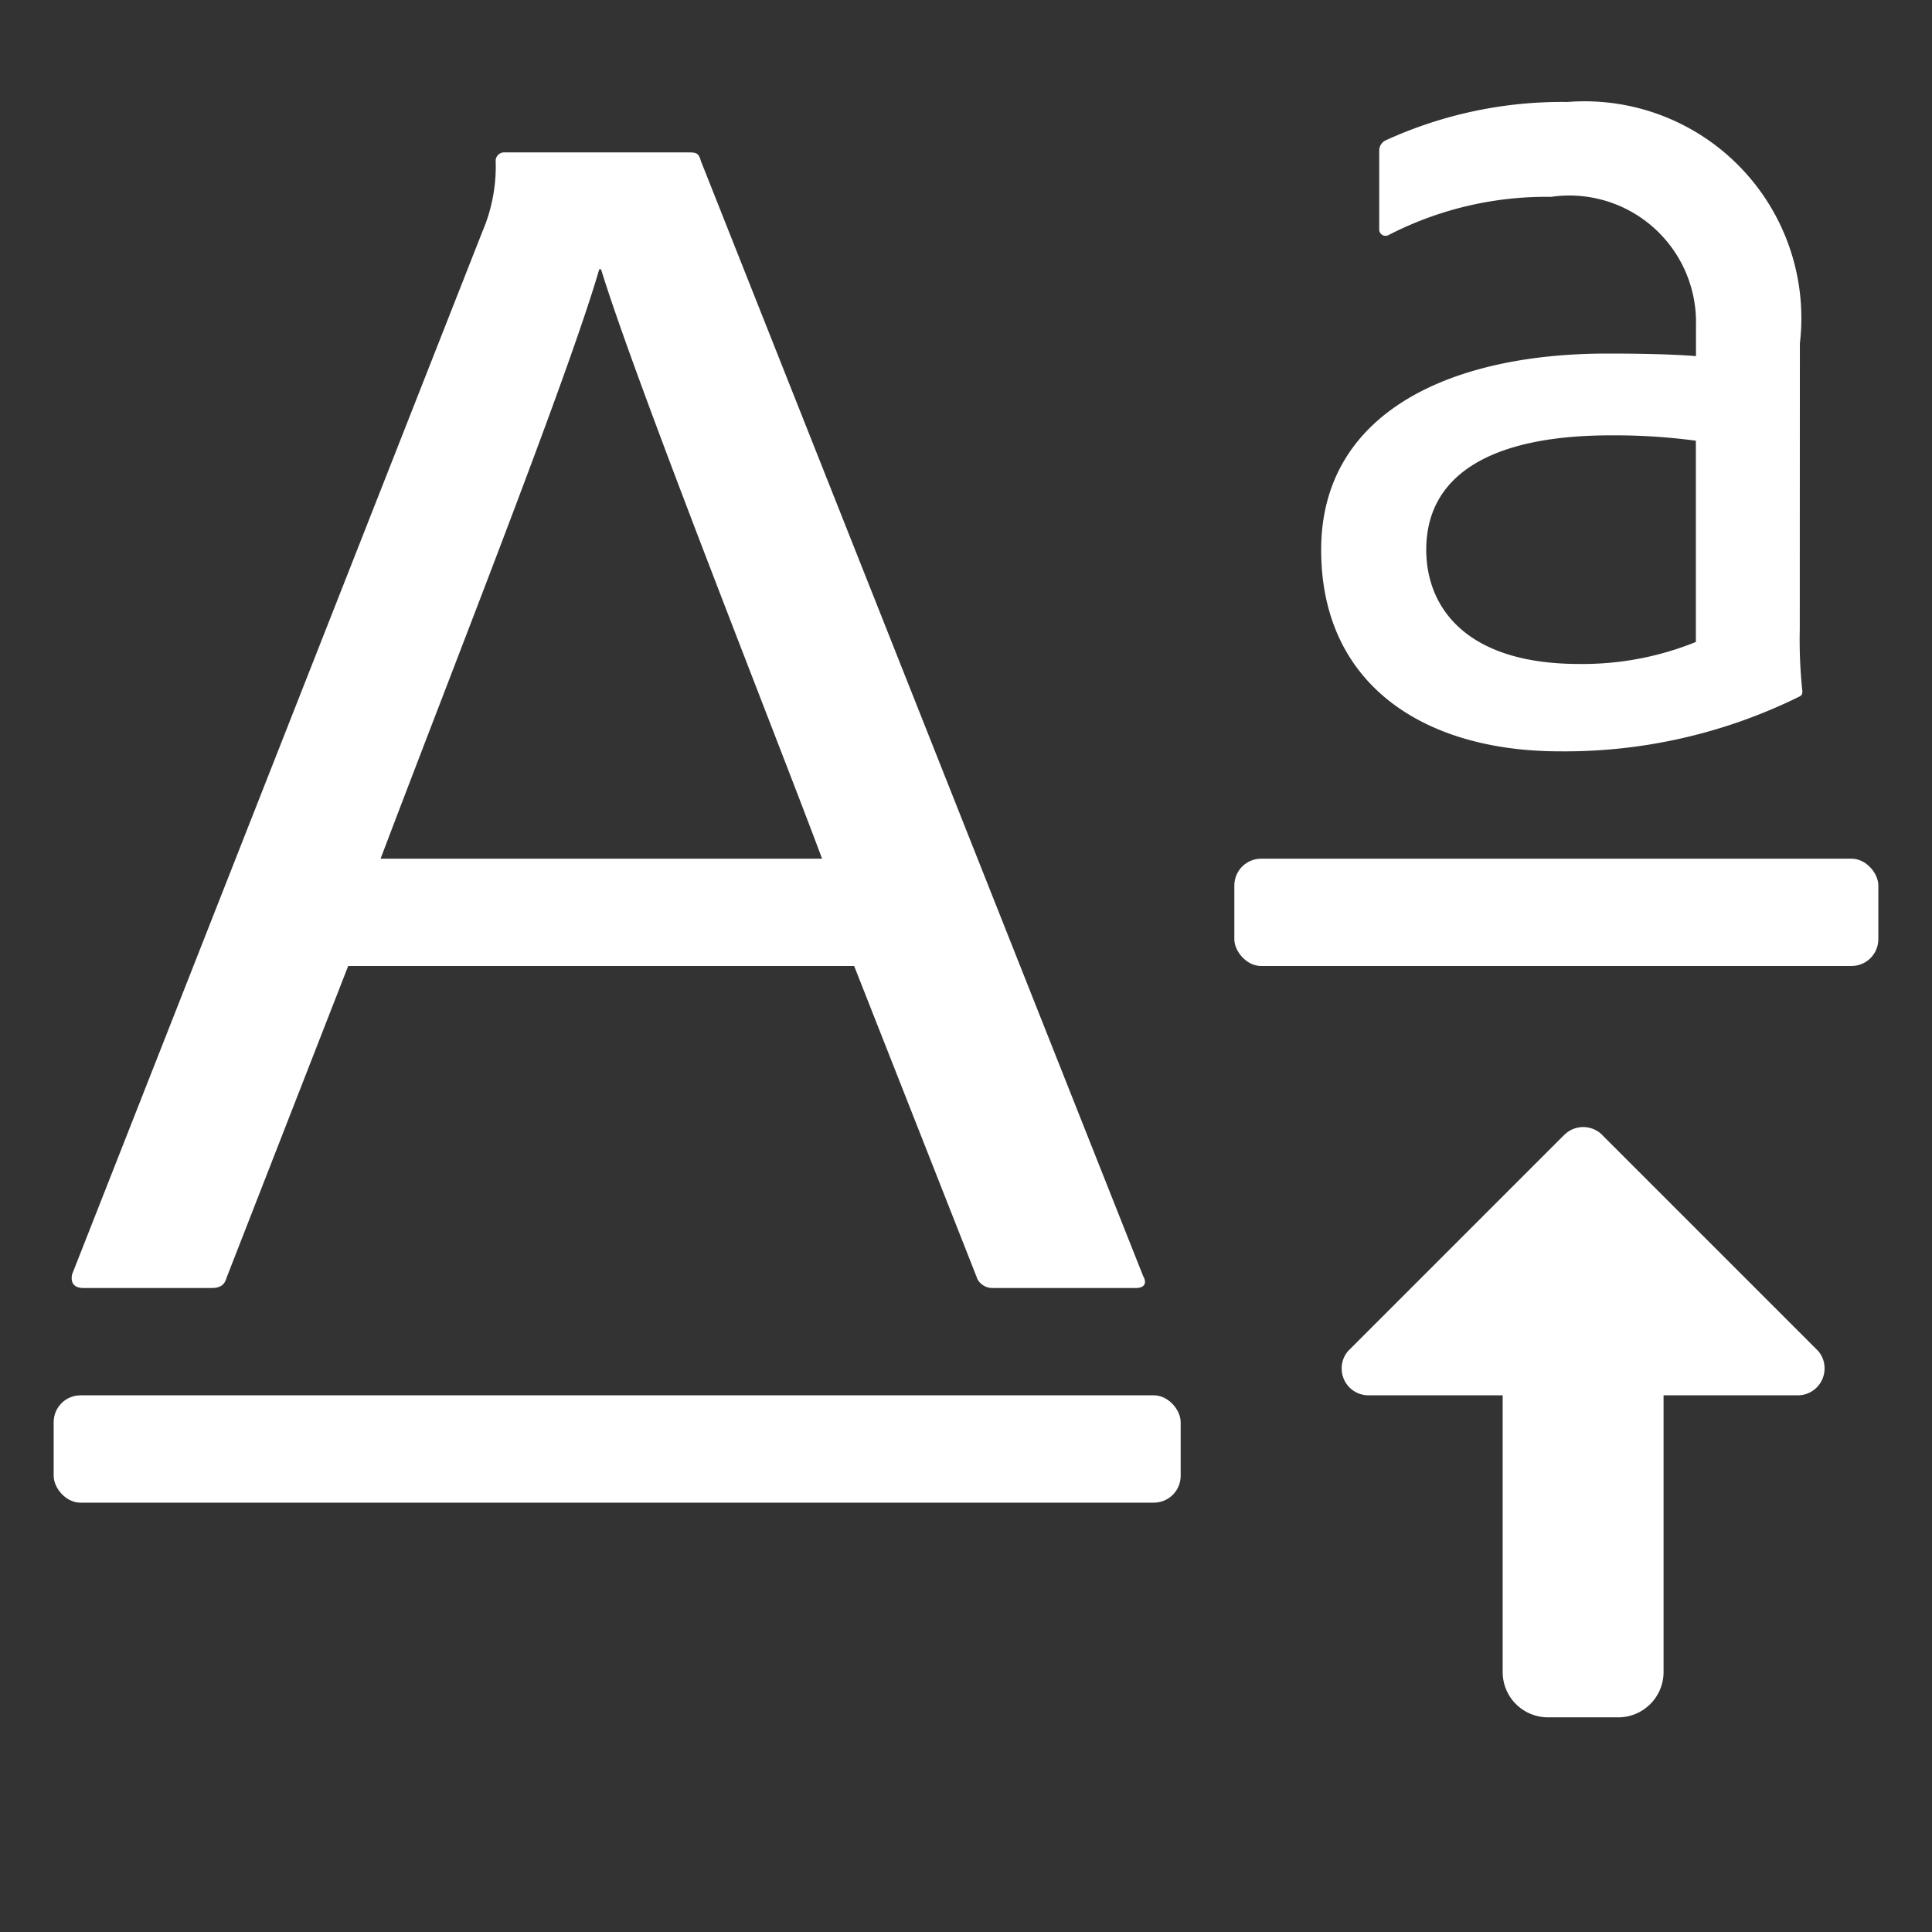 <svg xmlns="http://www.w3.org/2000/svg" height="18" viewBox="0 0 18 18" width="18">
  <rect x="0" y="0" width="18" height="18" fill="#333333" stroke="none"/>
  <defs>
    <style>
      .a {
        fill: #ffffff;
      }
    </style>
  </defs>
  <title>S TextBaselineShift 18 N</title>
  <rect id="Canvas" fill="#ff13dc" opacity="0" width="18" height="18" /><path class="a" d="M10.65,11.888,6.53,1.5c-.018-.065-.035-.08-.106-.08H4.706a.08.08,0,0,0-.088.072L4.618,1.5a1.537,1.537,0,0,1-.123.656L.672,11.872c-.017.08.018.128.105.128H1.97c.087,0,.123-.032.141-.096L3.244,9H7.958l1.15,2.92a.158.158,0,0,0,.14.08h1.333C10.669,12,10.686,11.95,10.65,11.888ZM5.583,2.509H5.6C5.933,3.596,7.272,6.958,7.659,8H3.546C4.212,6.239,5.285,3.533,5.583,2.509Z" />
  <rect class="a" height="1" rx="0.25" width="10.5" x="0.5" y="13" />
  <rect class="a" height="1" rx="0.25" width="6" x="11.5" y="8" />
  <path class="a" d="M16.768,5.864a4.598,4.598,0,0,0,.024.574c0,.024,0,.035-.024.05A4.936,4.936,0,0,1,14.533,7c-1.268,0-2.224-.622-2.224-1.877,0-1.268,1.183-1.829,2.667-1.829.442,0,.693.013.825.024V3.03a1.18,1.18,0,0,0-1.35-1.196,3.207,3.207,0,0,0-1.518.358.059.059,0,0,1-.083-.059V1.404a.105.105,0,0,1,.059-.096A3.95,3.95,0,0,1,14.604.95a2.02,2.02,0,0,1,2.165,2.25ZM15.8,4.106a5.701,5.701,0,0,0-.79-.05c-1.16,0-1.722.395-1.722,1.065,0,.538.371,1.065,1.423,1.065A2.807,2.807,0,0,0,15.8,5.981Z" />
  <path class="a" d="M16.936,12.583l-2-2a.25.25,0,0,0-.353-.018L14.564,10.583l-2,2a.245.245,0,0,0-.064.167.25.25,0,0,0,.25.25H14v2.578A.422.422,0,0,0,14.422,16h.655a.422.422,0,0,0,.422-.422V13h1.25a.25.25,0,0,0,.25-.25A.245.245,0,0,0,16.936,12.583Z" />
</svg>
